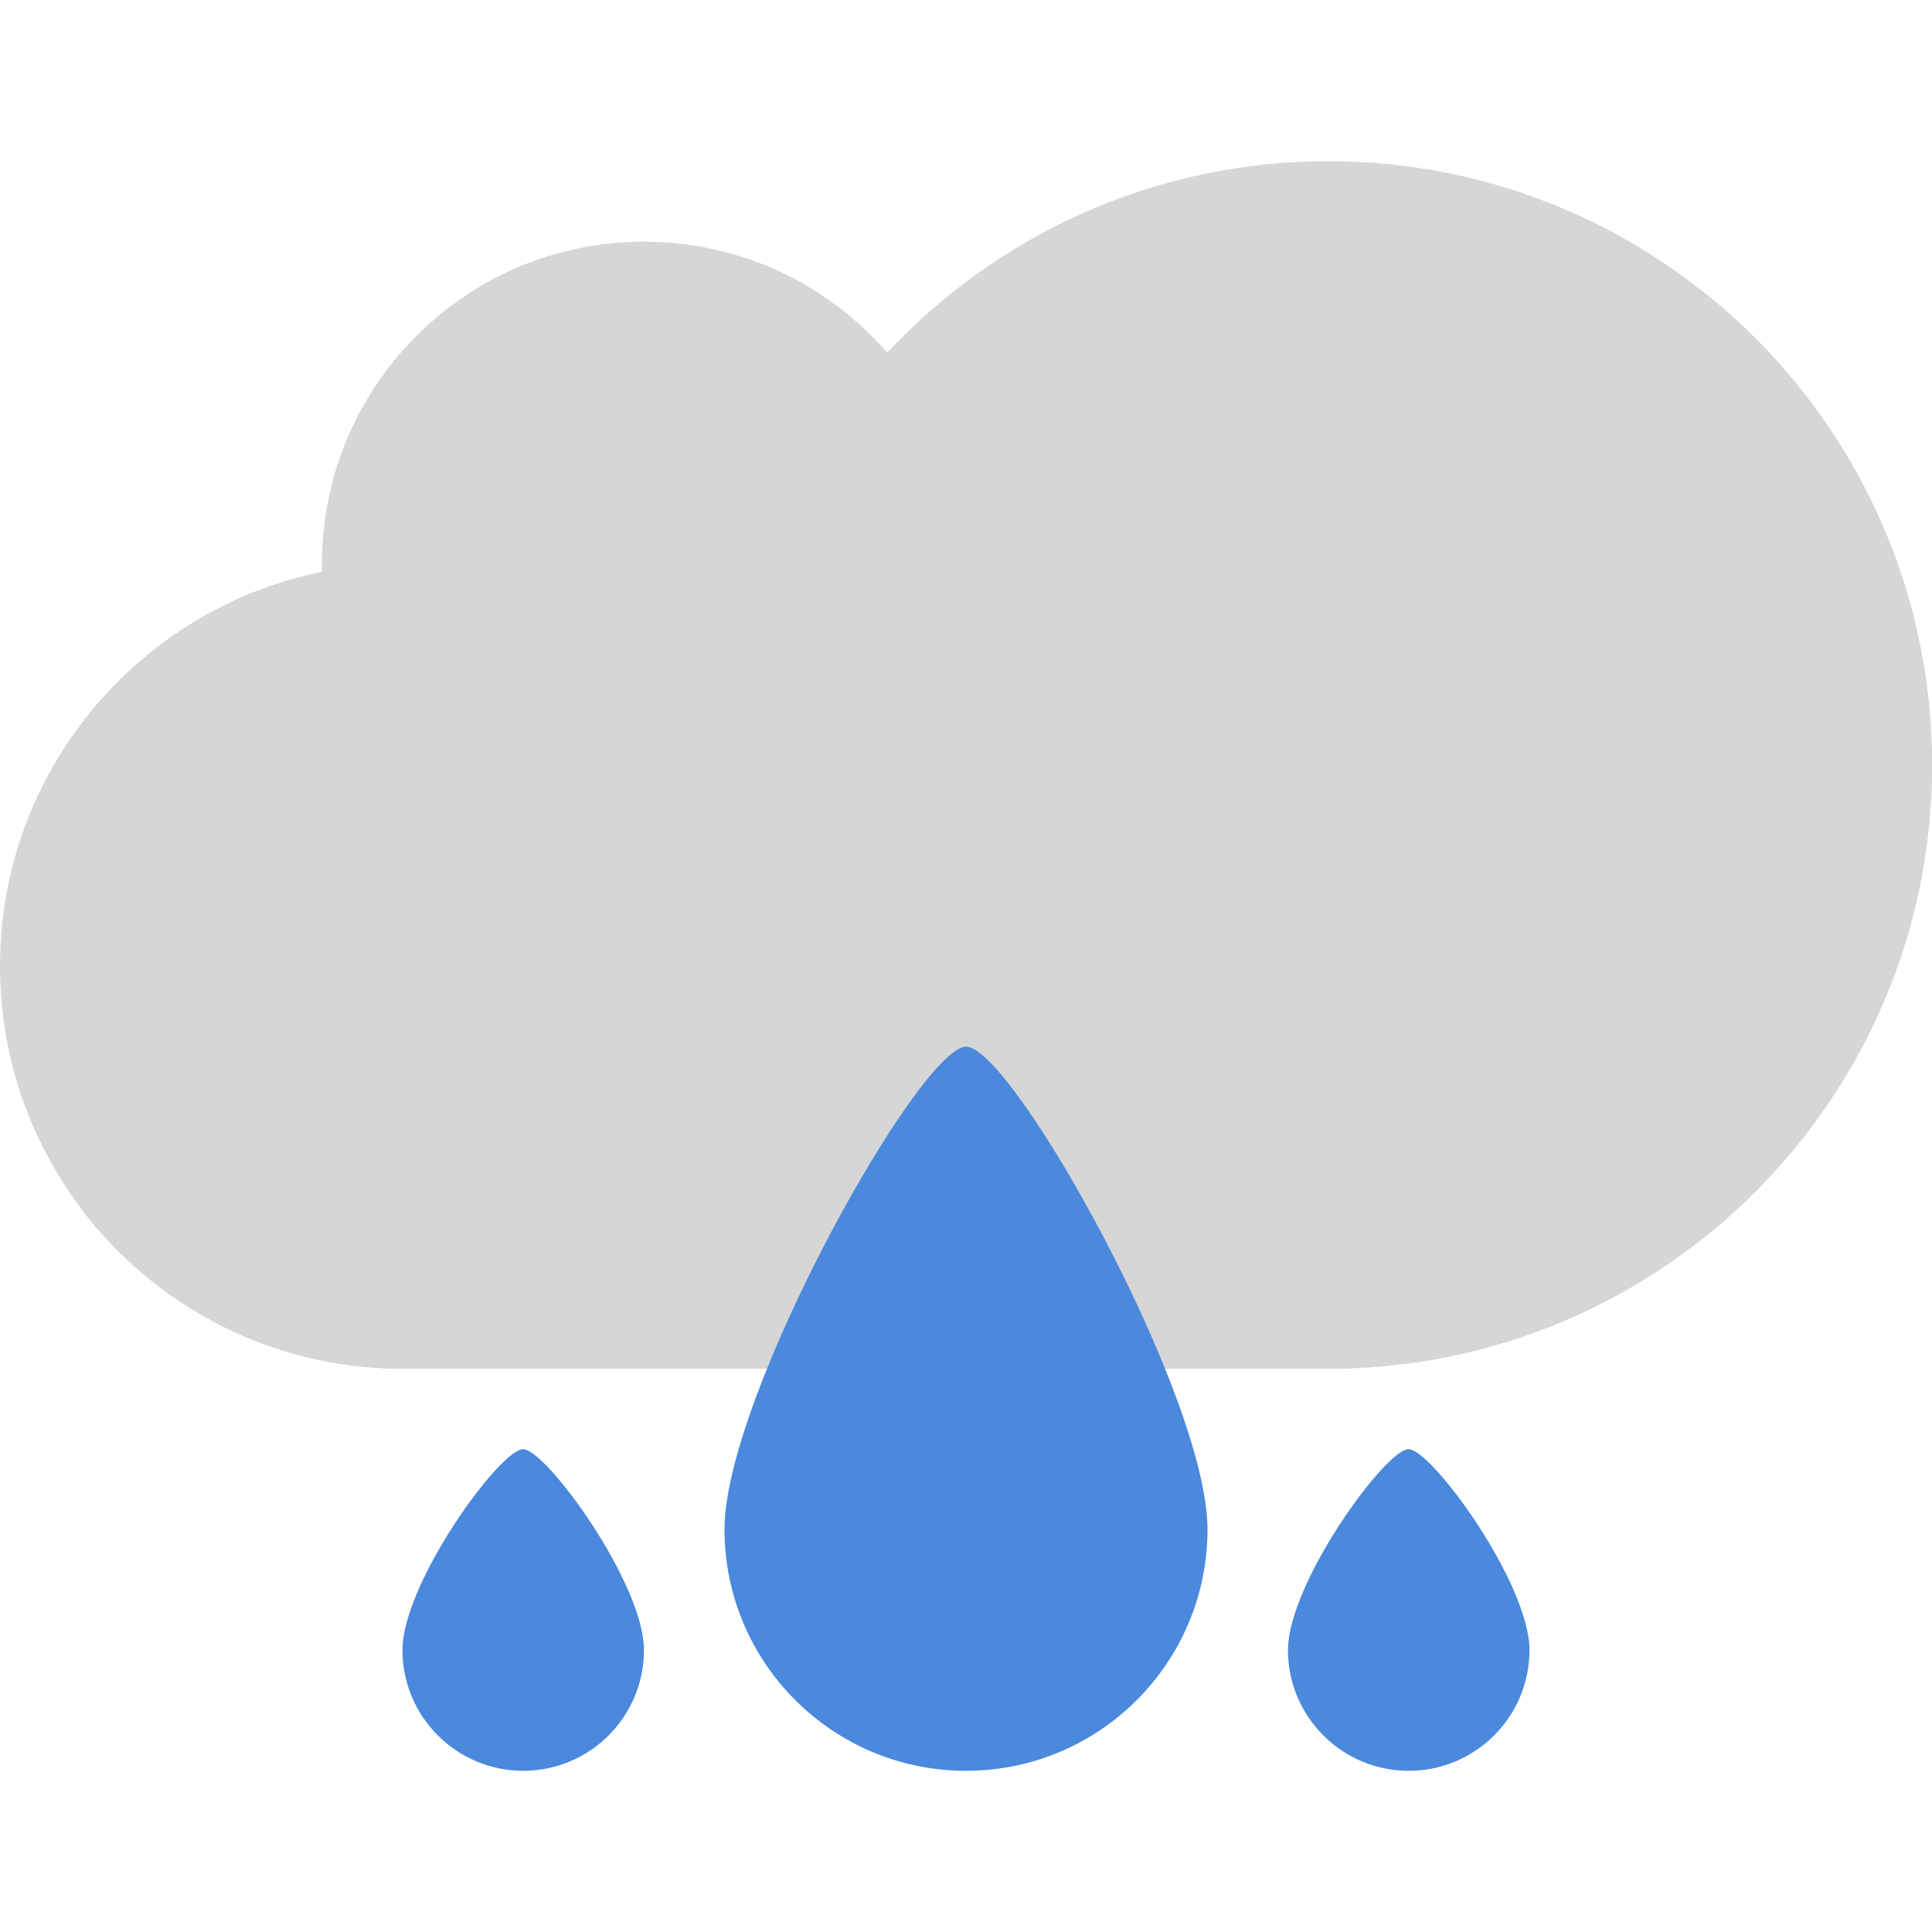 <!DOCTYPE svg PUBLIC "-//W3C//DTD SVG 1.1//EN" "http://www.w3.org/Graphics/SVG/1.1/DTD/svg11.dtd">
<!-- Uploaded to: SVG Repo, www.svgrepo.com, Transformed by: SVG Repo Mixer Tools -->
<svg height="800px" width="800px" version="1.1" id="Layer_1" xmlns="http://www.w3.org/2000/svg" xmlns:xlink="http://www.w3.org/1999/xlink" viewBox="0 0 511.984 511.984" xml:space="preserve" fill="#d6d6d6">
<g id="SVGRepo_bgCarrier" stroke-width="0"/>
<g id="SVGRepo_tracerCarrier" stroke-linecap="round" stroke-linejoin="round"/>
<g id="SVGRepo_iconCarrier"> <path style="fill:#d6d6d66d6d6;" d="M351.989,42.718c-46.123,0-87.685,19.516-116.871,50.733c-15.655-18.015-38.718-29.405-64.467-29.405 c-47.124,0-85.325,38.202-85.325,85.325c0,0.719,0.016,1.422,0.031,2.141C36.655,161.386,0,204.432,0,256.04 c0,58.904,47.749,106.668,106.653,106.668h245.336c88.356,0,159.995-71.638,159.995-159.995 C511.984,114.341,440.346,42.718,351.989,42.718z"/> <path style="fill:#d6d6d66d6d6;" d="M453.954,79.404c22.906,27.688,36.688,63.218,36.688,101.966 c0,88.373-71.622,159.995-159.995,159.995H85.326c-24.016,0-46.171-7.938-63.998-21.327c19.452,25.905,50.436,42.67,85.325,42.67 h245.336c88.356,0,159.995-71.638,159.995-159.995C511.984,153.09,489.391,108.763,453.954,79.404z"/> <path style="fill:#4A89DC;" d="M319.991,405.269c0,35.359-28.656,63.997-63.999,63.997s-63.998-28.638-63.998-63.997 c0-35.343,51.842-127.902,64.029-127.902S319.991,369.927,319.991,405.269z"/> <g> <path style="fill:#4A89DC;" d="M405.316,437.269c0,17.67-14.328,31.997-32,31.997c-17.671,0-31.999-14.327-31.999-31.997 c0-17.672,25.858-53.234,31.952-53.234S405.316,419.597,405.316,437.269z"/> <path style="fill:#4A89DC;" d="M170.651,437.269c0,17.67-14.312,31.997-31.999,31.997c-17.656,0-31.999-14.327-31.999-31.997 c0-17.672,25.858-53.234,31.952-53.234S170.651,419.597,170.651,437.269z"/> </g> </g>
</svg>
